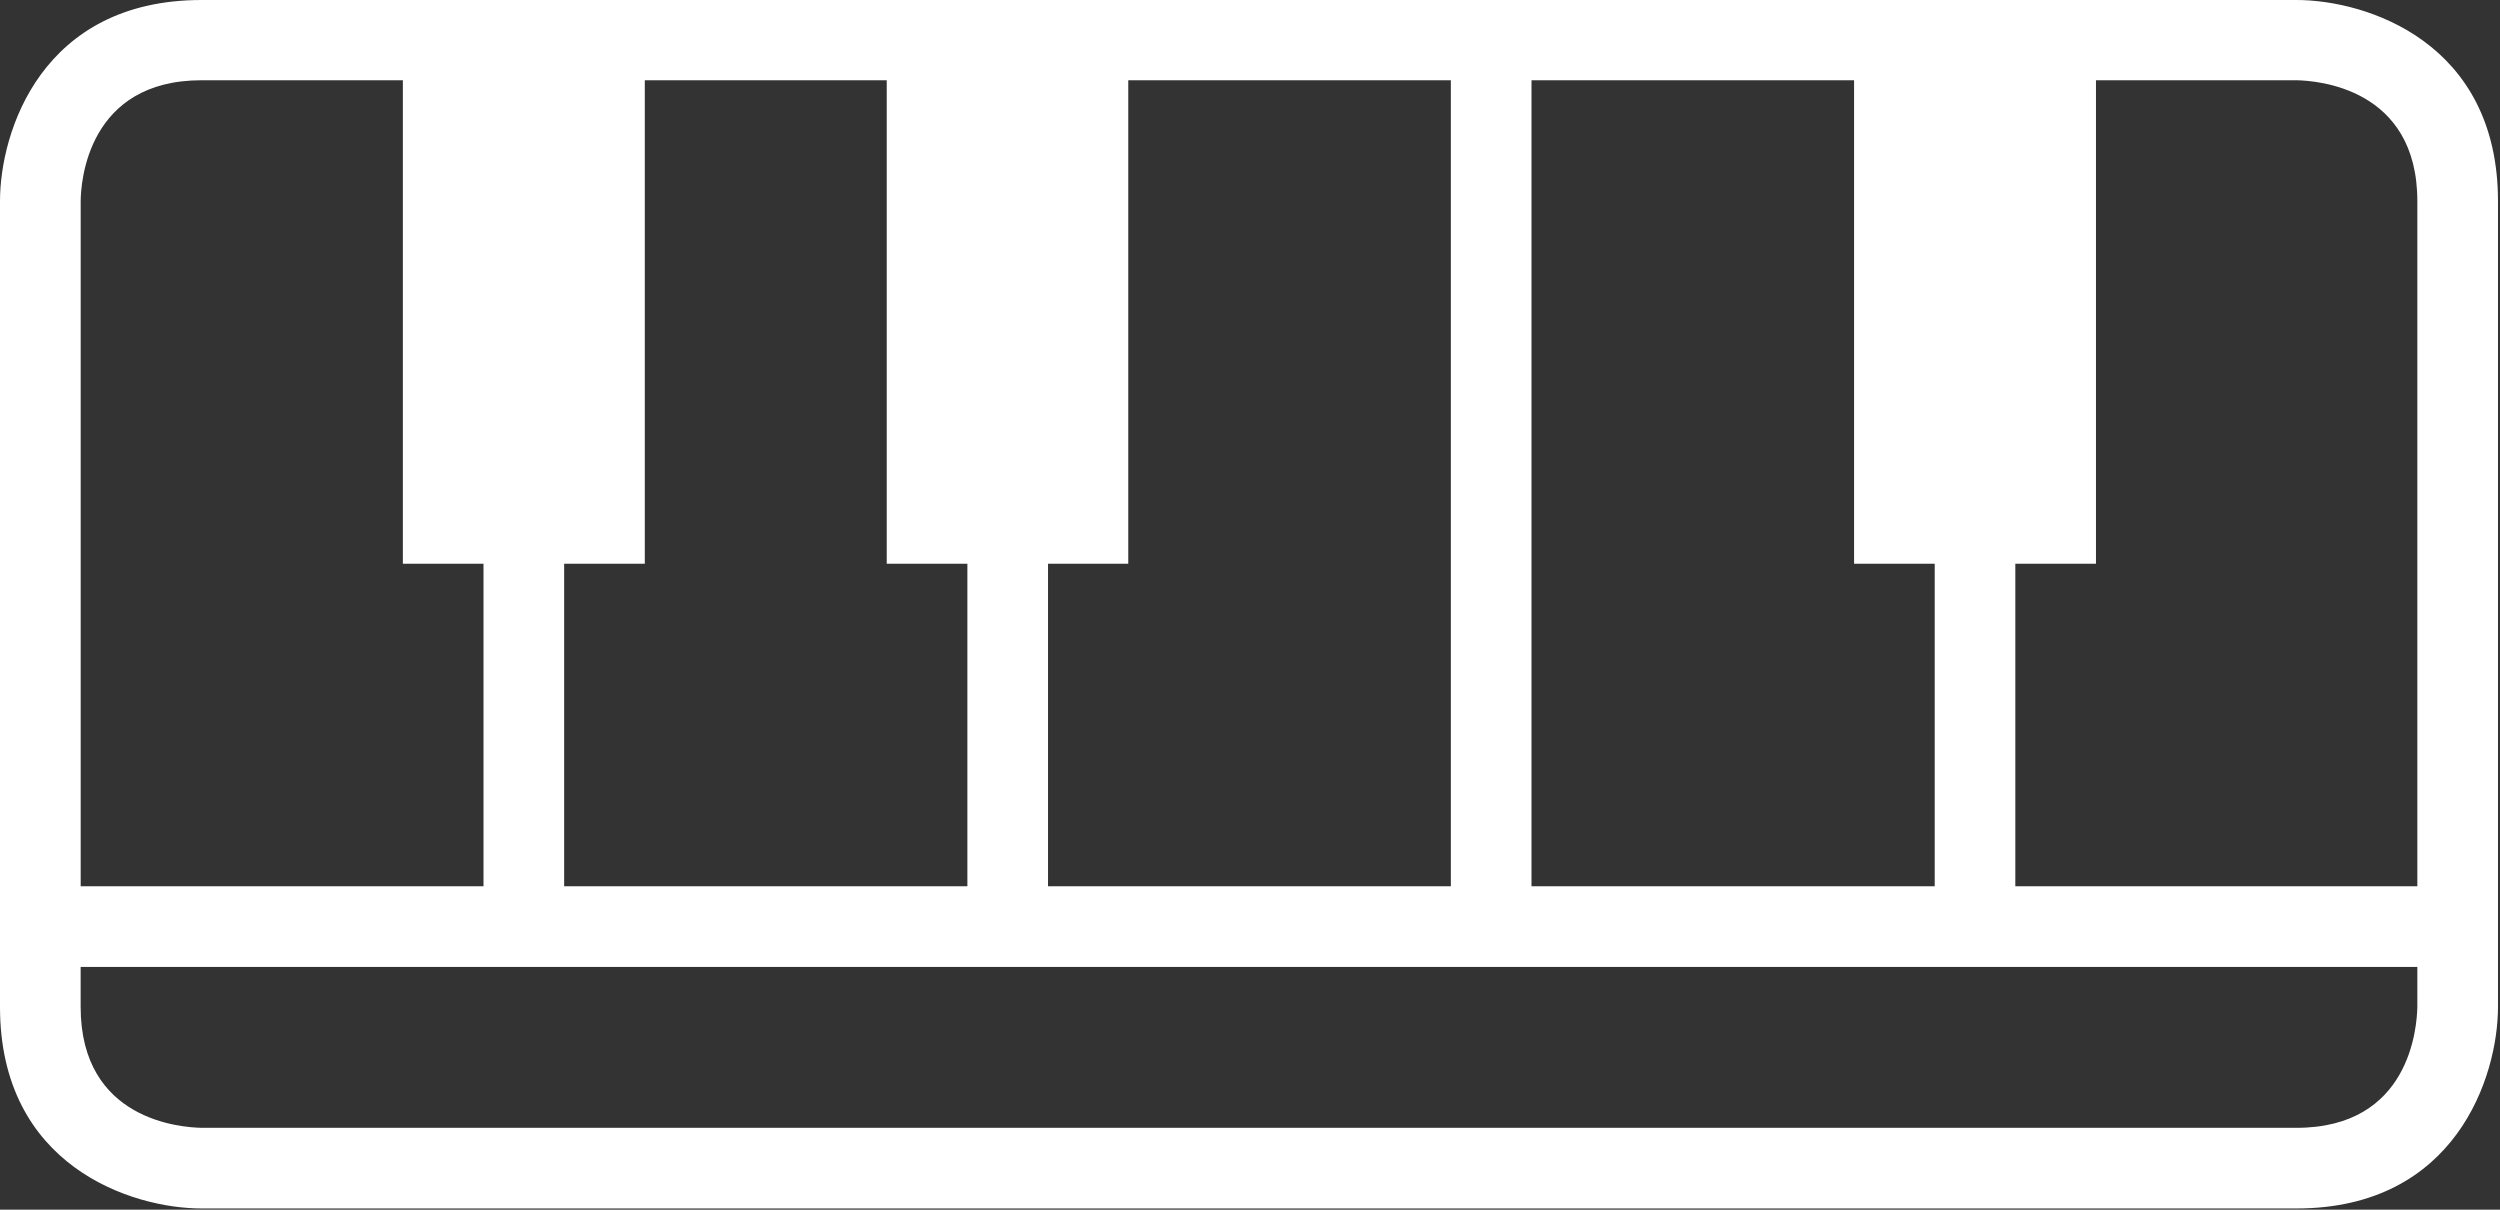 <svg width="62" height="30" viewBox="0 0 62 30" fill="none" xmlns="http://www.w3.org/2000/svg">
<rect x="0" y="0" width="62" height="30" fill="#333333" stroke="none"/>
<path d="M56.95 0H5C1.04 0 0 3.26 0 4.99V24.97C0 28.92 3.27 29.97 5 29.97H56.95C60.9 29.97 61.95 26.7 61.95 24.97V4.99C61.95 1.04 58.681 0 56.95 0ZM37.981 1.99H45.981V13.98H47.981V21.98H37.981V1.99ZM25.991 13.98H27.981V1.99H35.981V21.98H25.991V13.98ZM13.991 13.98H15.991V1.99H21.991V13.98H23.991V21.98H13.991V13.98ZM2.001 5C2.001 4.5 2.181 1.99 5.001 1.99H9.991V13.98H11.991V21.98H2.001V5ZM59.95 24.97C59.94 25.47 59.77 27.97 56.95 27.97H5C4.5 27.96 2 27.79 2 24.97V23.98H59.95V24.97ZM59.95 21.98H49.98V13.98H51.98V1.99H56.95C57.45 2 59.95 2.17 59.95 4.99V21.98Z" fill="white"/>
</svg>
